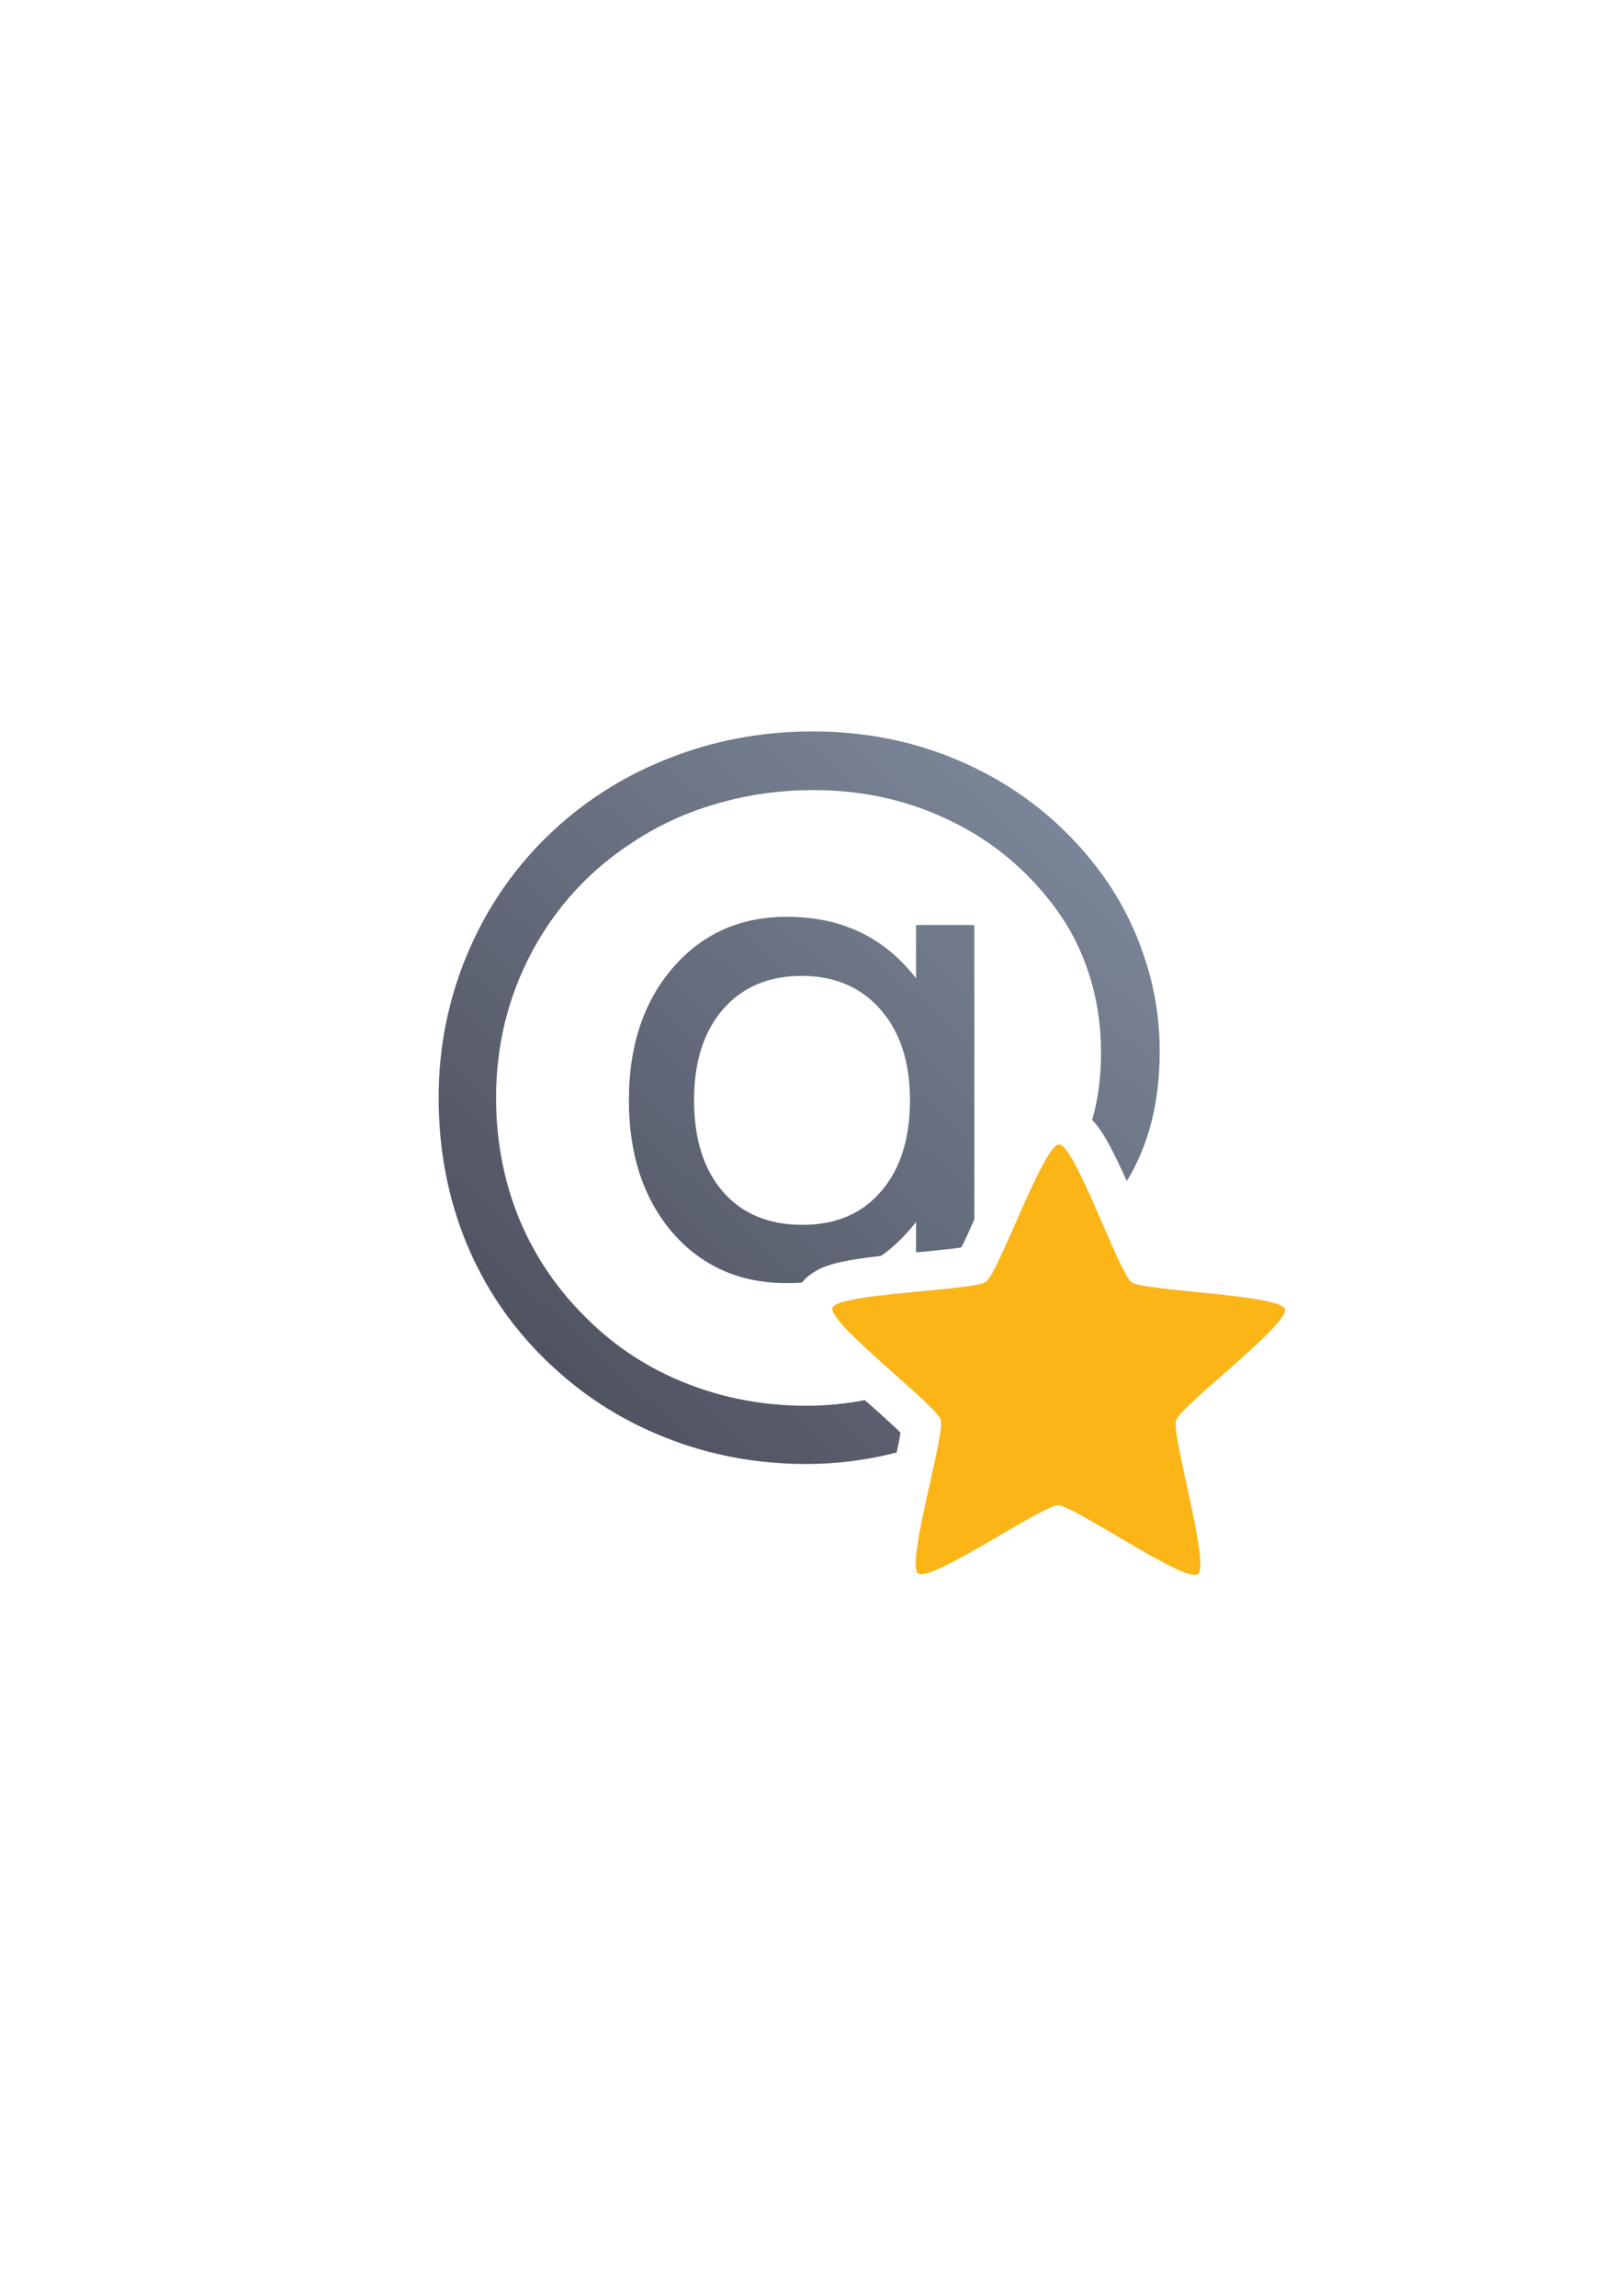 <?xml version="1.0" encoding="UTF-8" standalone="no"?>
<!-- Created with Inkscape (http://www.inkscape.org/) -->

<svg
   xmlns:dc="http://purl.org/dc/elements/1.1/"
   xmlns:cc="http://creativecommons.org/ns#"
   xmlns:rdf="http://www.w3.org/1999/02/22-rdf-syntax-ns#"
   xmlns:svg="http://www.w3.org/2000/svg"
   xmlns="http://www.w3.org/2000/svg"
   xmlns:xlink="http://www.w3.org/1999/xlink"
   xmlns:sodipodi="http://sodipodi.sourceforge.net/DTD/sodipodi-0.dtd"
   xmlns:inkscape="http://www.inkscape.org/namespaces/inkscape"
   width="210mm"
   height="297mm"
   viewBox="0 0 744.094 1052.362"
   id="svg2"
   version="1.1"
   inkscape:version="0.91 r13725"
   inkscape:export-xdpi="7.1999998"
   inkscape:export-ydpi="7.1999998"
   sodipodi:docname="account-new.svg"
   inkscape:export-filename="C:\Users\johannes\Documents\Arbeit\RRZE\github3\bicons\32x32\emblems\account-new.png">
  <defs
     id="defs4">
    <linearGradient
       inkscape:collect="always"
       id="linearGradient4153">
      <stop
         style="stop-color:#4e505d;stop-opacity:1;"
         offset="0"
         id="stop4155" />
      <stop
         style="stop-color:#7a8597;stop-opacity:1"
         offset="1"
         id="stop4157" />
    </linearGradient>
    <linearGradient
       id="linearGradient2224">
      <stop
         id="stop2226"
         offset="0"
         style="stop-color:#7c7c7c;stop-opacity:1;" />
      <stop
         id="stop2228"
         offset="1"
         style="stop-color:#b8b8b8;stop-opacity:1;" />
    </linearGradient>
    <linearGradient
       id="linearGradient15218">
      <stop
         id="stop15220"
         offset="0"
         style="stop-color:#eeeeef;stop-opacity:1;" />
      <stop
         id="stop2736"
         offset="0.599"
         style="stop-color:#d3d7cf;stop-opacity:1;" />
      <stop
         id="stop2738"
         offset="0.828"
         style="stop-color:#ffffff;stop-opacity:1;" />
      <stop
         id="stop15222"
         offset="1"
         style="stop-color:#d3d7cf;stop-opacity:1;" />
    </linearGradient>
    <pattern
       y="0"
       x="0"
       height="6"
       width="6"
       patternUnits="userSpaceOnUse"
       id="EMFhbasepattern" />
    <pattern
       y="0"
       x="0"
       height="6"
       width="6"
       patternUnits="userSpaceOnUse"
       id="EMFhbasepattern-5" />
    <linearGradient
       inkscape:collect="always"
       xlink:href="#linearGradient4153"
       id="linearGradient4159"
       x1="235"
       y1="682.362"
       x2="525"
       y2="368.362"
       gradientUnits="userSpaceOnUse"
       gradientTransform="matrix(0.839,0,0,0.839,40.271,64.862)" />
  </defs>
  <sodipodi:namedview
     id="base"
     pagecolor="#ffffff"
     bordercolor="#666666"
     borderopacity="1.0"
     inkscape:pageopacity="0.0"
     inkscape:pageshadow="2"
     inkscape:zoom="1"
     inkscape:cx="333.40507"
     inkscape:cy="513.57765"
     inkscape:document-units="px"
     inkscape:current-layer="layer1"
     showgrid="false"
     showguides="true"
     inkscape:guide-bbox="true"
     inkscape:window-width="1366"
     inkscape:window-height="721"
     inkscape:window-x="-4"
     inkscape:window-y="-4"
     inkscape:window-maximized="1">
    <sodipodi:guide
       position="560,730"
       orientation="0,1"
       id="guide3338" />
    <sodipodi:guide
       position="560,330"
       orientation="0,1"
       id="guide3340" />
    <sodipodi:guide
       position="190,475"
       orientation="1,0"
       id="guide3344" />
    <sodipodi:guide
       position="590,451"
       orientation="1,0"
       id="guide3346" />
    <inkscape:grid
       type="xygrid"
       id="grid3440" />
  </sodipodi:namedview>
  <g
     inkscape:label="Ebene 1"
     inkscape:groupmode="layer"
     id="layer1">
    <g
       id="g4160">
      <rect
         y="322.362"
         x="190"
         height="400"
         width="400"
         id="rect4160"
         style="opacity:1;fill:none;fill-opacity:1;stroke:none;stroke-width:23;stroke-linecap:butt;stroke-linejoin:round;stroke-miterlimit:4;stroke-dasharray:none;stroke-opacity:1" />
      <path
         id="text4149"
         d="M 372.555 335.273 C 349.022 335.273 326.736 339.506 305.693 347.973 C 284.651 356.315 266.099 368.392 250.037 384.205 C 234.349 399.769 222.271 417.823 213.805 438.367 C 205.338 458.911 201.104 480.515 201.104 503.176 C 201.104 526.708 205.275 548.747 213.617 569.291 C 221.959 589.711 234.1 607.702 250.037 623.266 C 265.974 638.829 284.153 650.659 304.572 658.752 C 324.992 666.97 346.72 671.078 369.754 671.078 C 383.699 671.078 397.473 669.314 411.08 665.799 C 411.482 663.932 411.858 662.156 412.182 660.535 C 412.51 658.889 412.627 657.981 412.844 656.707 C 411.923 655.799 411.296 655.131 410.066 653.986 C 406.38 650.554 401.513 646.242 396.504 641.783 C 387.685 643.509 378.769 644.371 369.754 644.371 C 350.206 644.371 331.841 640.948 314.658 634.1 C 297.476 627.376 282.347 617.539 269.273 604.59 C 255.702 591.392 245.306 576.139 238.084 558.832 C 230.987 541.525 227.438 522.973 227.438 503.176 C 227.438 479.145 232.916 456.857 243.873 436.312 C 254.954 415.644 270.27 398.96 289.818 386.26 C 301.771 378.291 314.782 372.314 328.852 368.33 C 342.921 364.221 357.613 362.168 372.928 362.168 C 394.841 362.168 415.075 366.524 433.627 375.24 C 452.303 383.831 468.115 396.283 481.064 412.594 C 489.033 422.555 494.949 433.388 498.809 445.092 C 502.793 456.796 504.783 469.308 504.783 482.631 C 504.783 493.932 503.415 504.161 500.697 513.334 C 501.668 514.326 502.439 515.261 503.137 516.166 C 505.483 519.21 507.147 522.128 508.893 525.387 C 511.48 530.216 514.044 535.71 516.58 541.383 C 526.643 525.061 531.678 505.231 531.678 481.885 C 531.678 466.57 529.187 451.752 524.207 437.434 C 519.351 423.115 512.254 409.854 502.916 397.652 C 487.601 377.731 468.614 362.354 445.953 351.521 C 423.417 340.689 398.951 335.273 372.555 335.273 z M 360.602 420.252 C 339.31 420.252 321.941 428.034 308.494 443.598 C 295.047 459.162 288.324 479.395 288.324 504.297 C 288.324 529.199 294.984 549.432 308.307 564.996 C 321.754 580.435 339.186 588.154 360.602 588.154 C 363.029 588.154 365.398 588.073 367.709 587.912 C 369.479 585.63 371.423 584.251 372.896 583.285 C 375.362 581.669 377.277 580.93 379.09 580.287 C 382.716 579.002 386.01 578.325 389.656 577.676 C 394.087 576.887 398.957 576.256 403.973 575.691 C 409.787 571.561 415.128 566.381 419.992 560.139 L 419.992 574.07 C 426.199 573.481 432.192 572.917 436.873 572.365 C 438.544 572.168 439.443 571.999 440.725 571.811 C 441.306 570.656 441.75 569.855 442.461 568.334 C 443.738 565.603 445.177 562.388 446.701 558.943 L 446.701 423.986 L 419.992 423.986 L 419.992 448.453 C 412.646 438.99 404.118 431.955 394.406 427.348 C 384.694 422.616 373.426 420.252 360.602 420.252 z M 367.512 447.332 C 382.702 447.332 394.779 452.5 403.744 462.834 C 412.709 473.044 417.191 486.865 417.191 504.297 C 417.191 521.977 412.772 535.921 403.932 546.131 C 395.216 556.341 383.2 561.447 367.885 561.447 C 352.446 561.447 340.307 556.404 331.467 546.318 C 322.627 536.108 318.205 522.102 318.205 504.297 C 318.205 486.741 322.627 472.856 331.467 462.646 C 340.432 452.437 352.446 447.332 367.512 447.332 z M 485.523 560.258 C 485.29 560.781 485.068 561.243 484.834 561.77 C 482.743 566.48 480.654 571.27 478.627 575.82 C 482.438 573.9 486.072 571.767 489.533 569.426 C 488.426 566.875 487.32 564.32 486.205 561.773 C 485.974 561.246 485.755 560.782 485.523 560.258 z M 459.773 612.994 C 452.109 618.963 443.984 624.096 435.404 628.408 C 437.723 630.582 439.848 632.636 441.754 634.699 C 443.872 636.992 445.933 637.265 448.51 645.244 C 449.299 647.688 449.674 649.47 449.846 650.92 C 459.182 646.038 468.096 640.309 476.582 633.725 L 459.773 612.994 z "
         style="font-style:normal;font-weight:normal;font-size:382.496px;line-height:125%;font-family:sans-serif;letter-spacing:0px;word-spacing:0px;fill:url(#linearGradient4159);fill-opacity:1;stroke:none;stroke-width:1px;stroke-linecap:butt;stroke-linejoin:miter;stroke-opacity:1" />
      <path
         transform="matrix(0.826,0.021,-0.021,0.824,201.483,223.518)"
         inkscape:transform-center-y="-13.072196"
         inkscape:transform-center-x="-0.095387257"
         d="m 436,593.362 c -6.877,5.24 -69.794,-36.573 -78.438,-36.376 -8.644,0.197 -69.593,44.829 -76.702,39.907 -7.109,-4.922 13.215,-77.68 10.357,-85.84 -2.858,-8.16 -64.14,-52.334 -61.656,-60.616 2.484,-8.282 77.961,-11.436 84.839,-16.676 6.877,-5.24 29.952,-77.173 38.596,-77.37 8.644,-0.197 34.968,70.612 42.076,75.533 7.109,4.922 82.651,4.638 85.51,12.799 2.858,8.16 -56.35,55.076 -58.834,63.358 -2.484,8.282 21.129,80.04 14.252,85.28 z"
         inkscape:randomized="0"
         inkscape:rounded="0.1"
         inkscape:flatsided="false"
         sodipodi:arg2="1.5480381"
         sodipodi:arg1="0.91971961"
         sodipodi:r2="68.641968"
         sodipodi:r1="132.00378"
         sodipodi:cy="488.36221"
         sodipodi:cx="356"
         sodipodi:sides="5"
         id="path4159"
         style="opacity:1;fill:#fbb516;fill-opacity:1;fill-rule:nonzero;stroke:none;stroke-width:49.748;stroke-linecap:round;stroke-linejoin:round;stroke-miterlimit:4;stroke-dasharray:none;stroke-opacity:1"
         sodipodi:type="star" />
    </g>
  </g>
</svg>
